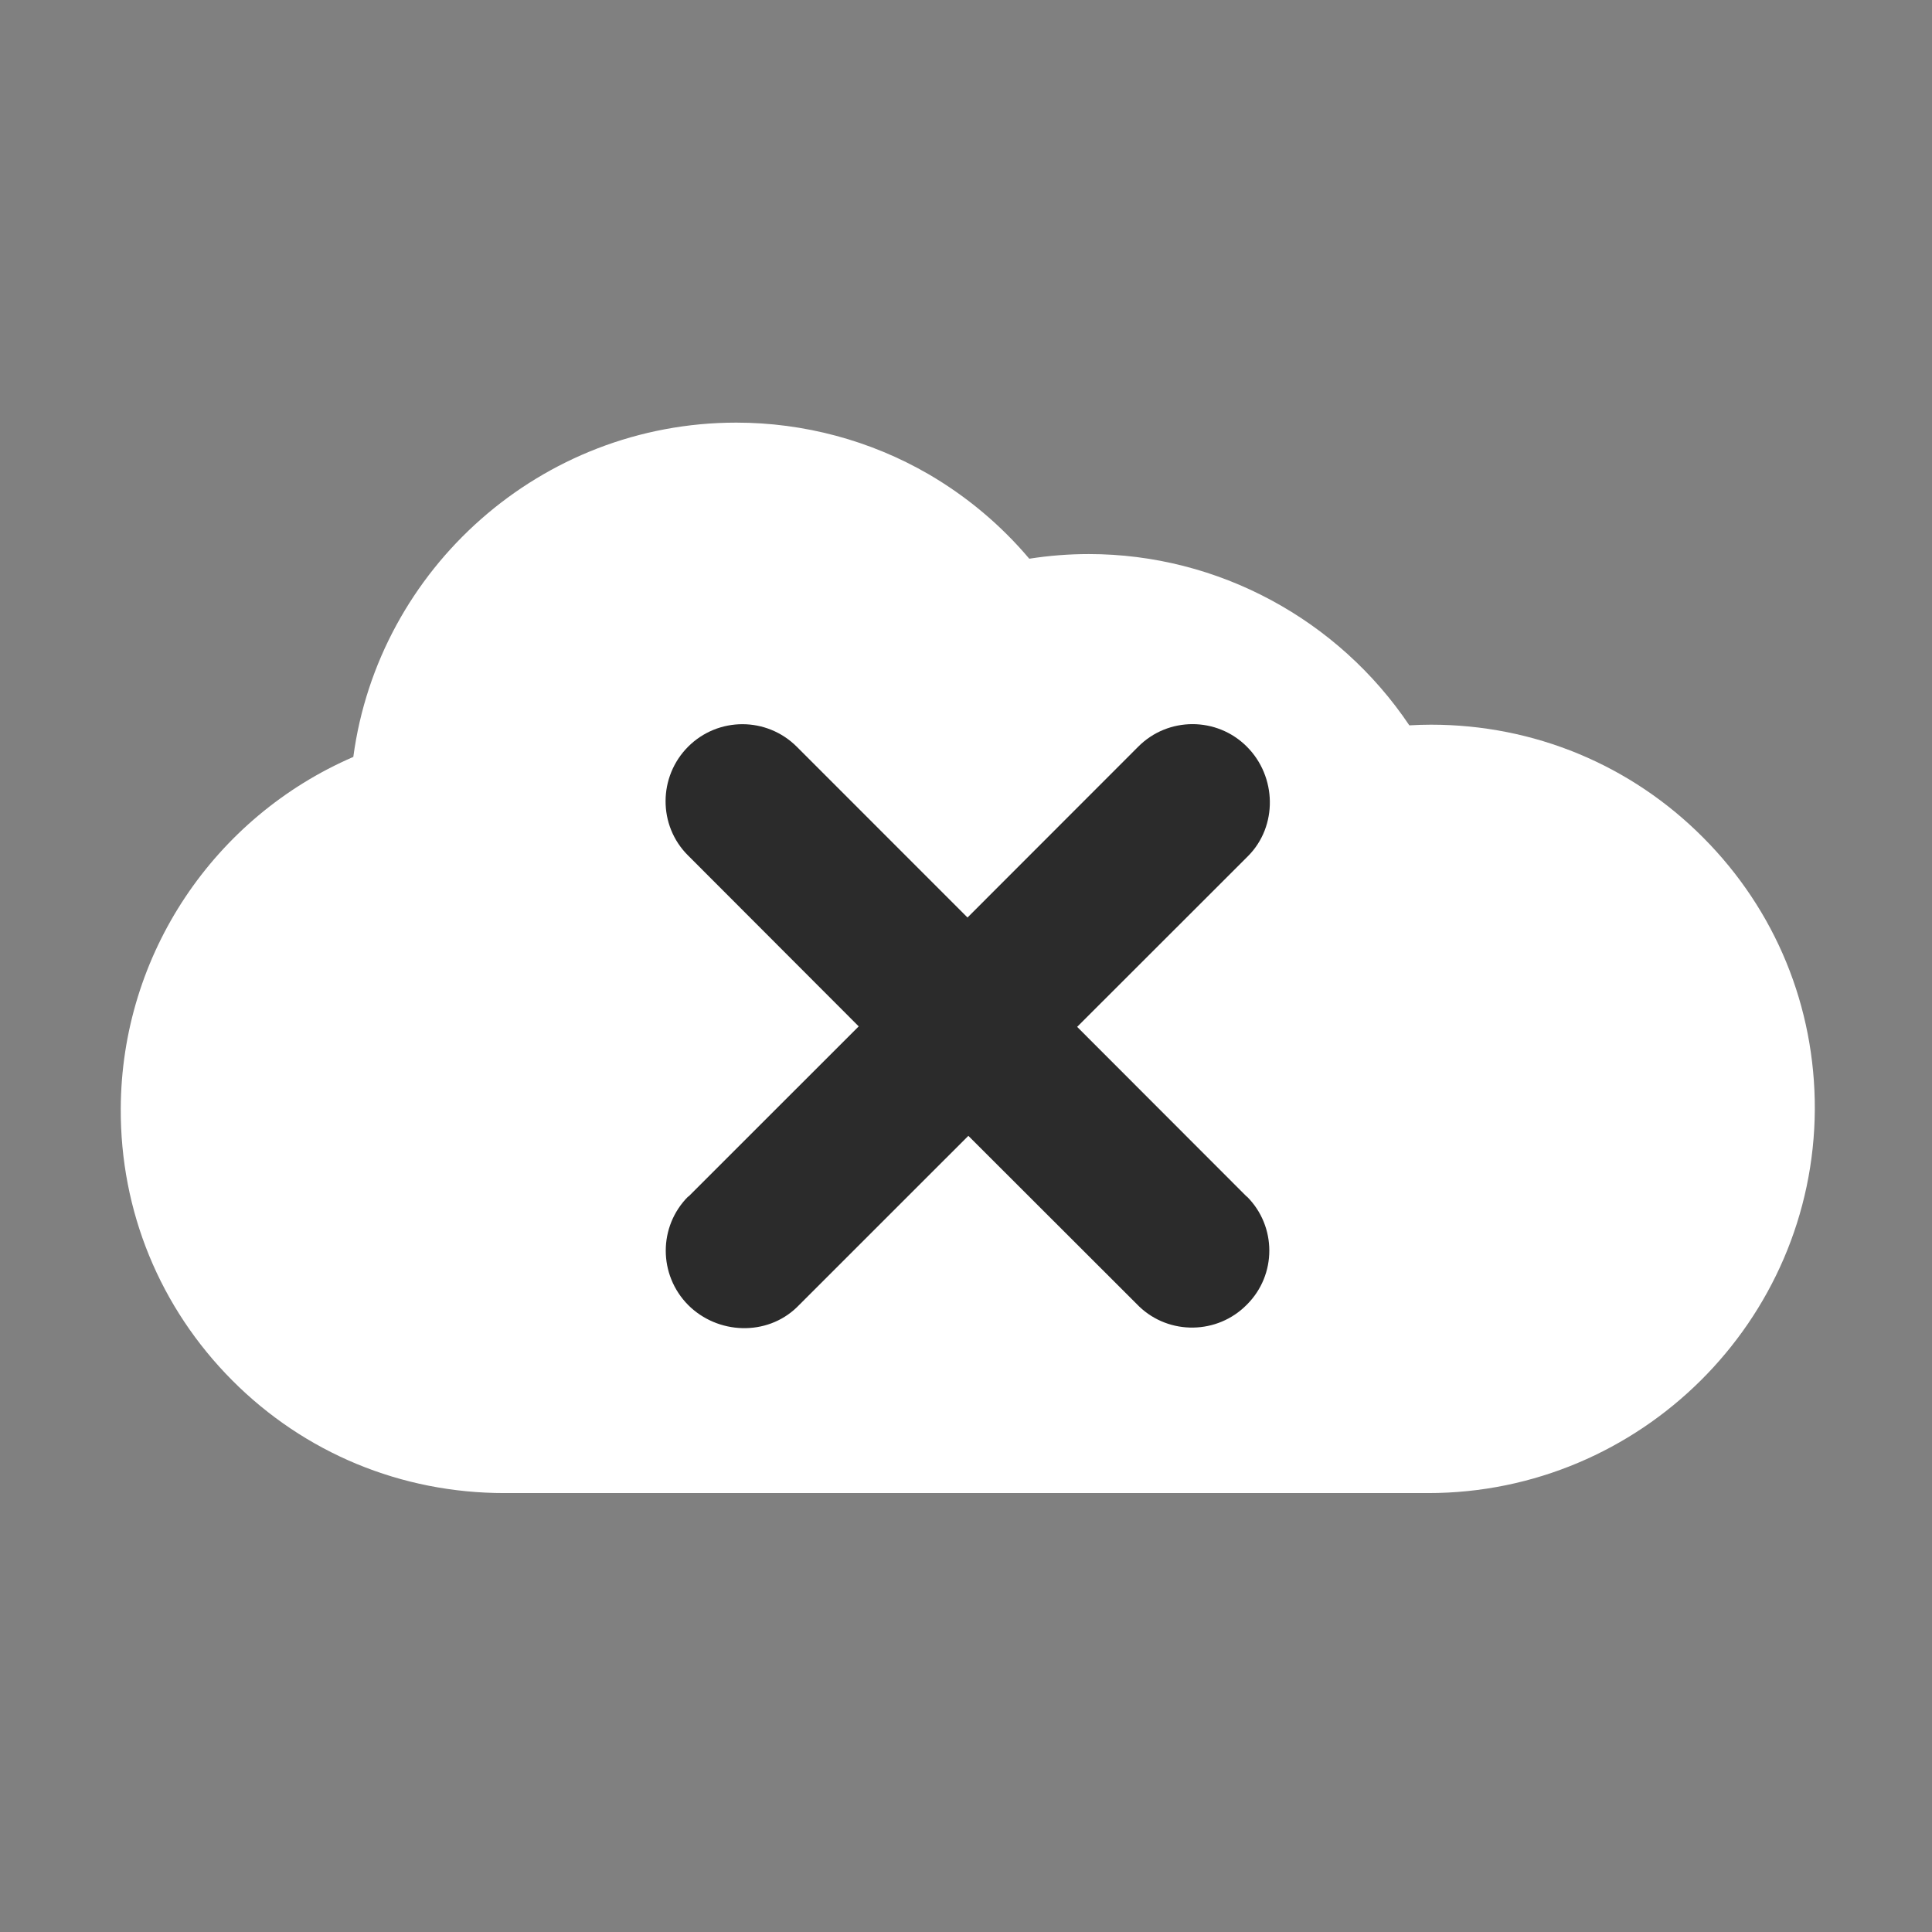 <?xml version="1.0" encoding="utf-8"?>
<!-- Generator: Adobe Illustrator 15.1.0, SVG Export Plug-In . SVG Version: 6.00 Build 0)  -->
<!DOCTYPE svg PUBLIC "-//W3C//DTD SVG 1.1//EN" "http://www.w3.org/Graphics/SVG/1.1/DTD/svg11.dtd">
<svg version="1.1" id="Layer_1" xmlns="http://www.w3.org/2000/svg" xmlns:xlink="http://www.w3.org/1999/xlink" x="0px" y="0px"
	 width="32px" height="32px" viewBox="0 0 32 32" enable-background="new 0 0 32 32" xml:space="preserve">
<rect x="0" y="0" width="32" height="32" fill="#808080" stroke="none"/>
<g id="Layer_1_1_">
	<g id="Layer_2">
	</g>
	<path fill="#FFFFFF" d="M23.656,24.73H8.354c-1.707,0-3.309-0.662-4.51-1.869c-1.197-1.204-1.852-2.801-1.844-4.5
		c0.011-2.561,1.552-4.83,3.852-5.824C6.269,9.418,8.96,7,12.195,7c1.12,0,2.22,0.295,3.183,0.853
		c0.633,0.368,1.199,0.843,1.67,1.401c0.326-0.051,0.656-0.077,0.986-0.077c2.146,0,4.134,1.087,5.309,2.837
		c0.12-0.007,0.239-0.011,0.359-0.011c1.707,0,3.31,0.665,4.509,1.871c1.198,1.203,1.854,2.801,1.848,4.501
		C30.041,21.88,27.168,24.73,23.656,24.73L23.656,24.73z"/>
</g>
<g id="Layer_3">
</g>
<path fill="#2B2B2B" d="M20.652,19.818L20.652,19.818L20.65,19.82l-2.809-2.812l2.83-2.828l-0.02-0.017l0.02,0.017
	c0.494-0.496,0.477-1.318-0.02-1.814c-0.496-0.496-1.303-0.496-1.797,0l0,0l-2.829,2.831l-2.829-2.83
	c-0.498-0.496-1.301-0.496-1.798,0c-0.496,0.496-0.5,1.306-0.004,1.8l0.004-0.002l-0.004,0.002l2.829,2.833l-2.822,2.821
	l-0.002-0.004l0,0c-0.496,0.496-0.496,1.299,0,1.799c0.489,0.488,1.299,0.518,1.798,0.038l0,0l2.842-2.841l2.831,2.828l0,0
	c0.498,0.475,1.295,0.463,1.781-0.031C21.148,21.117,21.148,20.312,20.652,19.818z"/>
</svg>
